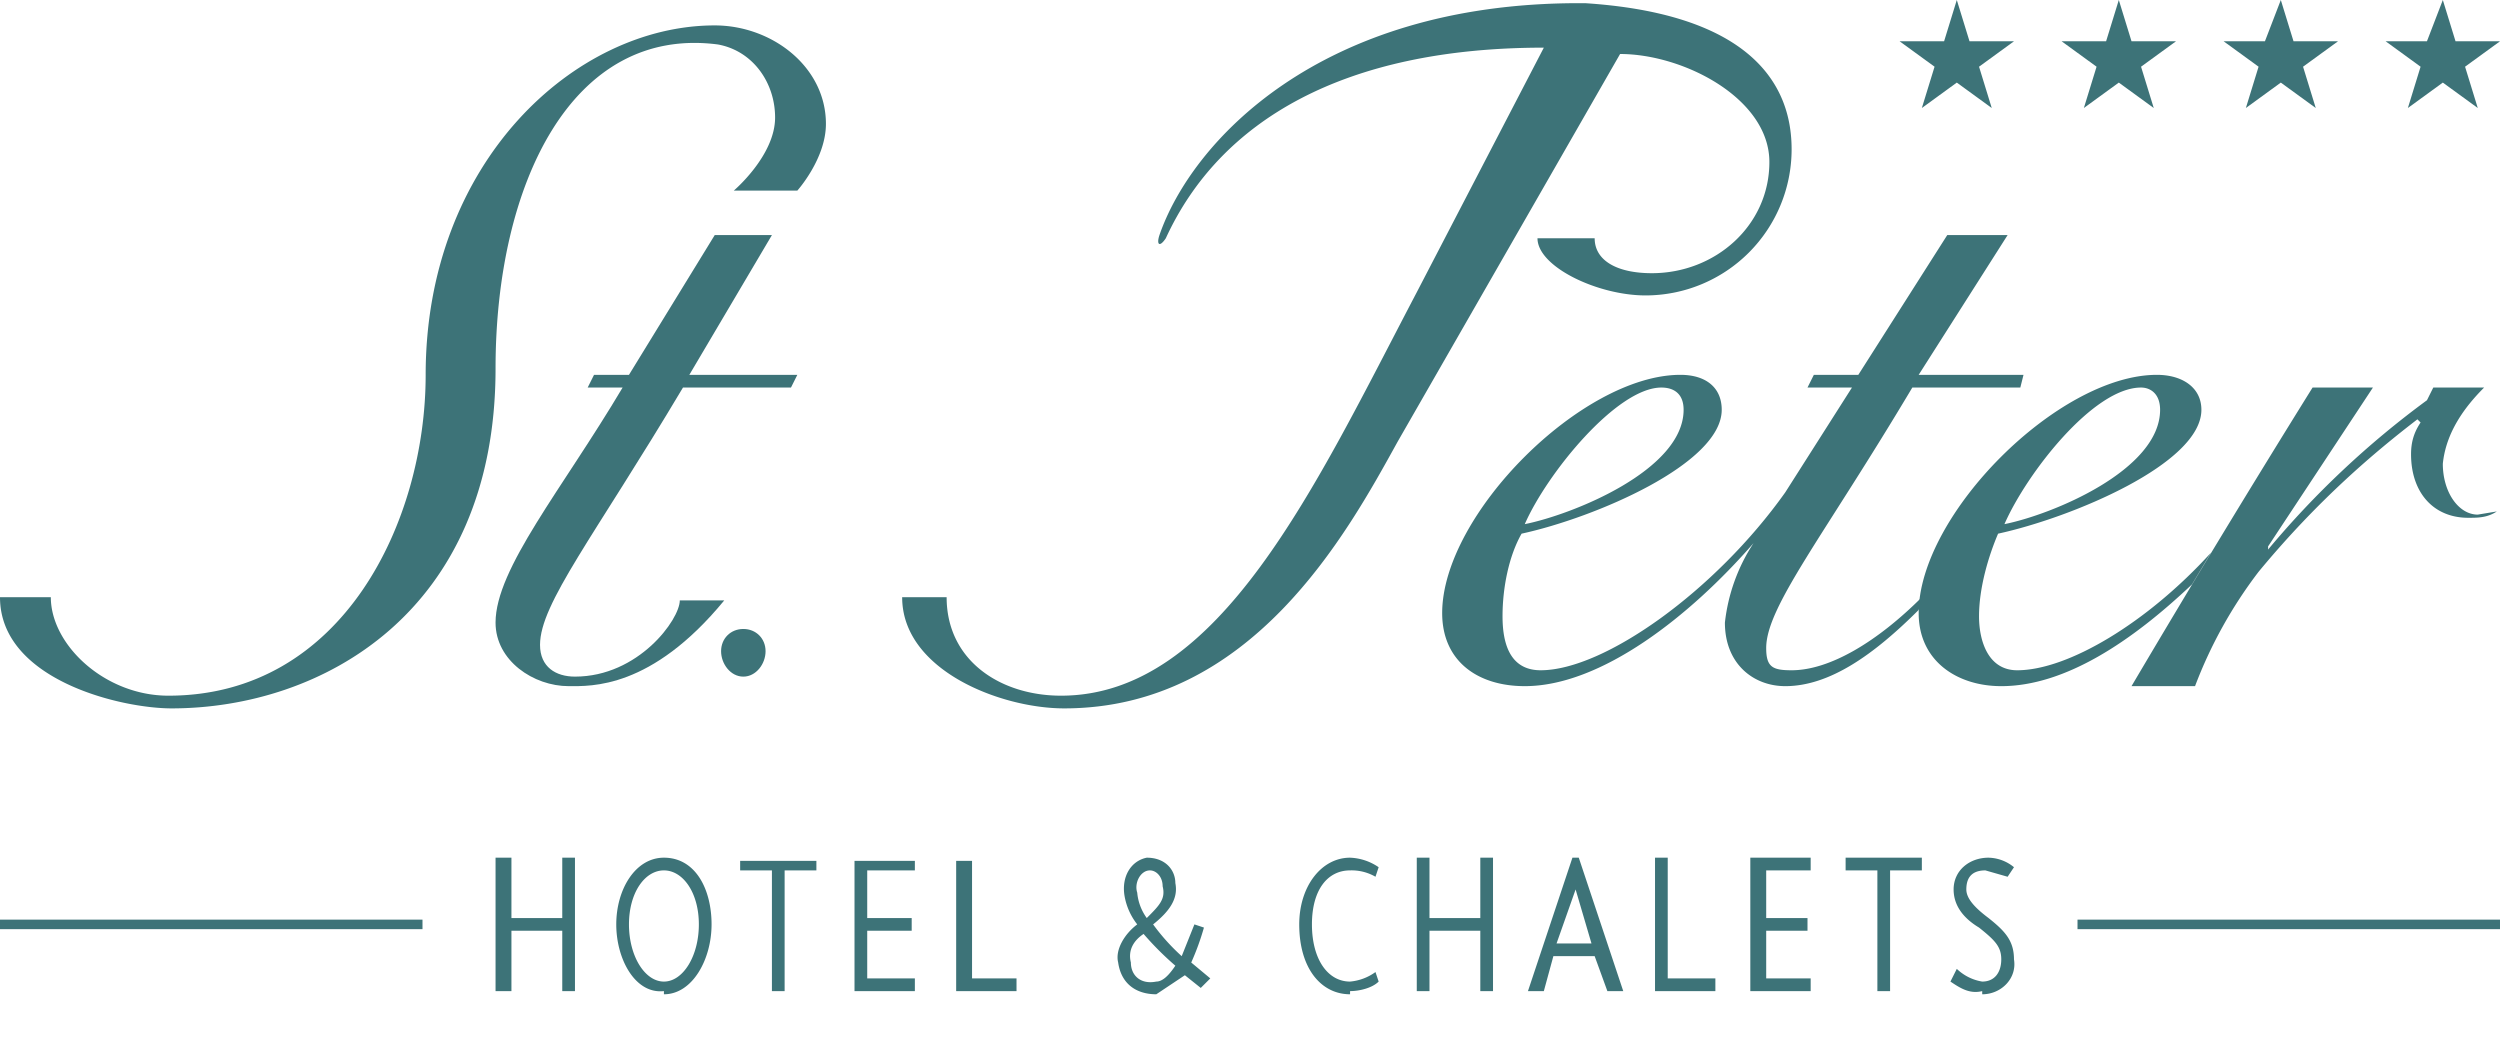 <svg xmlns="http://www.w3.org/2000/svg" viewBox="0 0 787 327"><path d="M780 34l-11-8-11 8 4-13-11-8h13l5-13 4 13h14l-11 8zm-51 0l-11-8-11 8 4-13-11-8h13l5-13 4 13h14l-11 8zm-51 0l-11-8-11 8 4-13-11-8h14l4-13 4 13h14l-11 8zm-51 0l-11-8-11 8 4-13-11-8h14l4-13 4 13h14l-11 8zM234 198c-4 0-7 3-7 7s3 8 7 8 7-4 7-8-3-7-7-7m-9-124l-27 44h-11l-2 4h11c-19 32-40 57-40 74 0 12 12 20 23 20 7 0 26 1 49-27h-14c0 6-13 24-33 24-6 0-11-3-11-10 0-13 17-34 45-81h34l2-4h-34l26-44h-18z" fill="#3d7378"/><path d="M53 219c-20 0-37-16-37-31H0c0 26 38 35 54 35 47 0 102-30 102-107 0-58 24-108 70-102 11 2 18 12 18 23 0 12-13 23-13 23h20s9-10 9-21c0-18-17-31-35-31-44 0-91 43-91 110 0 46-26 101-81 101m477-90c0 19-35 33-50 36 7-16 29-43 43-43 4 0 7 2 7 7m22 42a57 57 0 0 0-9 25c0 13 9 20 19 20 14 0 28-10 42-24l1-4c-14 14-29 23-41 23-6 0-8-1-8-7 0-13 18-35 46-82h34l1-4h-33l28-44h-19l-28 44h-14l-2 4h14l-21 33c-22 31-57 56-77 56-10 0-12-9-12-17 0-9 2-19 6-26 23-5 63-22 63-39 0-7-5-11-13-11-31 0-75 44-75 75 0 15 11 23 26 23 24 0 52-22 72-45" fill="#3d7378"/><path d="M696 174c-20 22-45 37-61 37-9 0-12-9-12-17 0-9 3-19 6-26 23-5 64-22 64-39 0-7-6-11-14-11-31 0-75 44-75 75 0 15 12 23 26 23 20 0 41-14 60-32l6-10m-16-45c0 19-34 33-49 36 7-16 28-43 43-43 3 0 6 2 6 7m48-7a4740 4740 0 0 0-57 94h20a142 142 0 0 1 20-36c19-23 37-38 50-48l1 1c-2 3-3 6-3 10 0 12 7 20 18 20 3 0 6 0 9-2l-6 1c-6 0-11-7-11-16 1-10 7-18 13-24h-16l-2 4a283 283 0 0 0-50 47v-1l33-50h-19zM484 75c0 9 19 18 34 18a46 46 0 0 0 46-46c0-25-19-43-65-46h-2c-82 0-122 44-132 73-1 3 0 4 2 1 17-37 56-60 119-60l-40 77c-32 61-62 127-112 127-19 0-36-11-36-31h-14c0 23 31 35 51 35 59 0 89-55 105-84l70-122c20 0 47 14 47 34s-17 35-37 35c-11 0-18-4-18-11h-18z" fill="#3d7378"/><path d="M0 291h133m521 0h133" fill="none" stroke="#3d7378" stroke-width="3"/><path d="M177 312v-19h-16v19h-5v-42h5v19h16v-19h4v42h-4zm32 0c-9 1-15-10-15-21s6-21 15-21c10 0 15 10 15 21s-6 22-15 22zm0-38c-6 0-11 7-11 17s5 18 11 18 11-8 11-18-5-17-11-17zm38 0v38h-4v-38h-10v-3h24v3h-10zm22 38v-41h19v3h-15v15h14v4h-14v15h15v4h-19zm32 0v-41h5v37h14v4h-19zm71-11l4-10 3 1a81 81 0 0 1-4 11l6 5-3 3-5-4-9 6c-6 0-11-3-12-10-1-4 2-9 6-12a20 20 0 0 1-4-9c-1-6 2-11 7-12 6 0 9 4 9 8 1 5-2 9-7 13a65 65 0 0 0 9 10zm-12-7c-3 2-5 5-4 9 0 4 3 7 8 6 2 0 4-2 6-5a96 96 0 0 1-10-10zm6-15c0-3-2-5-4-5-3 0-5 4-4 7a16 16 0 0 0 3 8c4-4 6-6 5-10zm59 34c-9 0-16-8-16-22 0-12 7-21 16-21a17 17 0 0 1 9 3l-1 3a15 15 0 0 0-8-2c-7 0-12 6-12 17s5 18 12 18a16 16 0 0 0 8-3l1 3c-2 2-6 3-9 3zm41-1v-19h-16v19h-4v-42h4v19h16v-19h4v42h-4zm40 0l-4-11h-13l-3 11h-5l14-42h2l14 42h-5zm-10-32l-6 17h11l-5-17zm25 32v-42h4v38h15v4h-19zm30 0v-42h19v4h-14v15h13v4h-13v15h14v4h-19zm44-38v38h-4v-38h-10v-4h24v4h-10zm29 38c-4 1-7-1-10-3l2-4a15 15 0 0 0 8 4c4 0 6-3 6-7s-2-6-7-10c-5-3-8-7-8-12 0-6 5-10 11-10a13 13 0 0 1 8 3l-2 3-7-2c-4 0-6 2-6 6 0 3 3 6 7 9 5 4 8 7 8 13 1 6-4 11-10 11z" fill="#3d7378"/></svg>